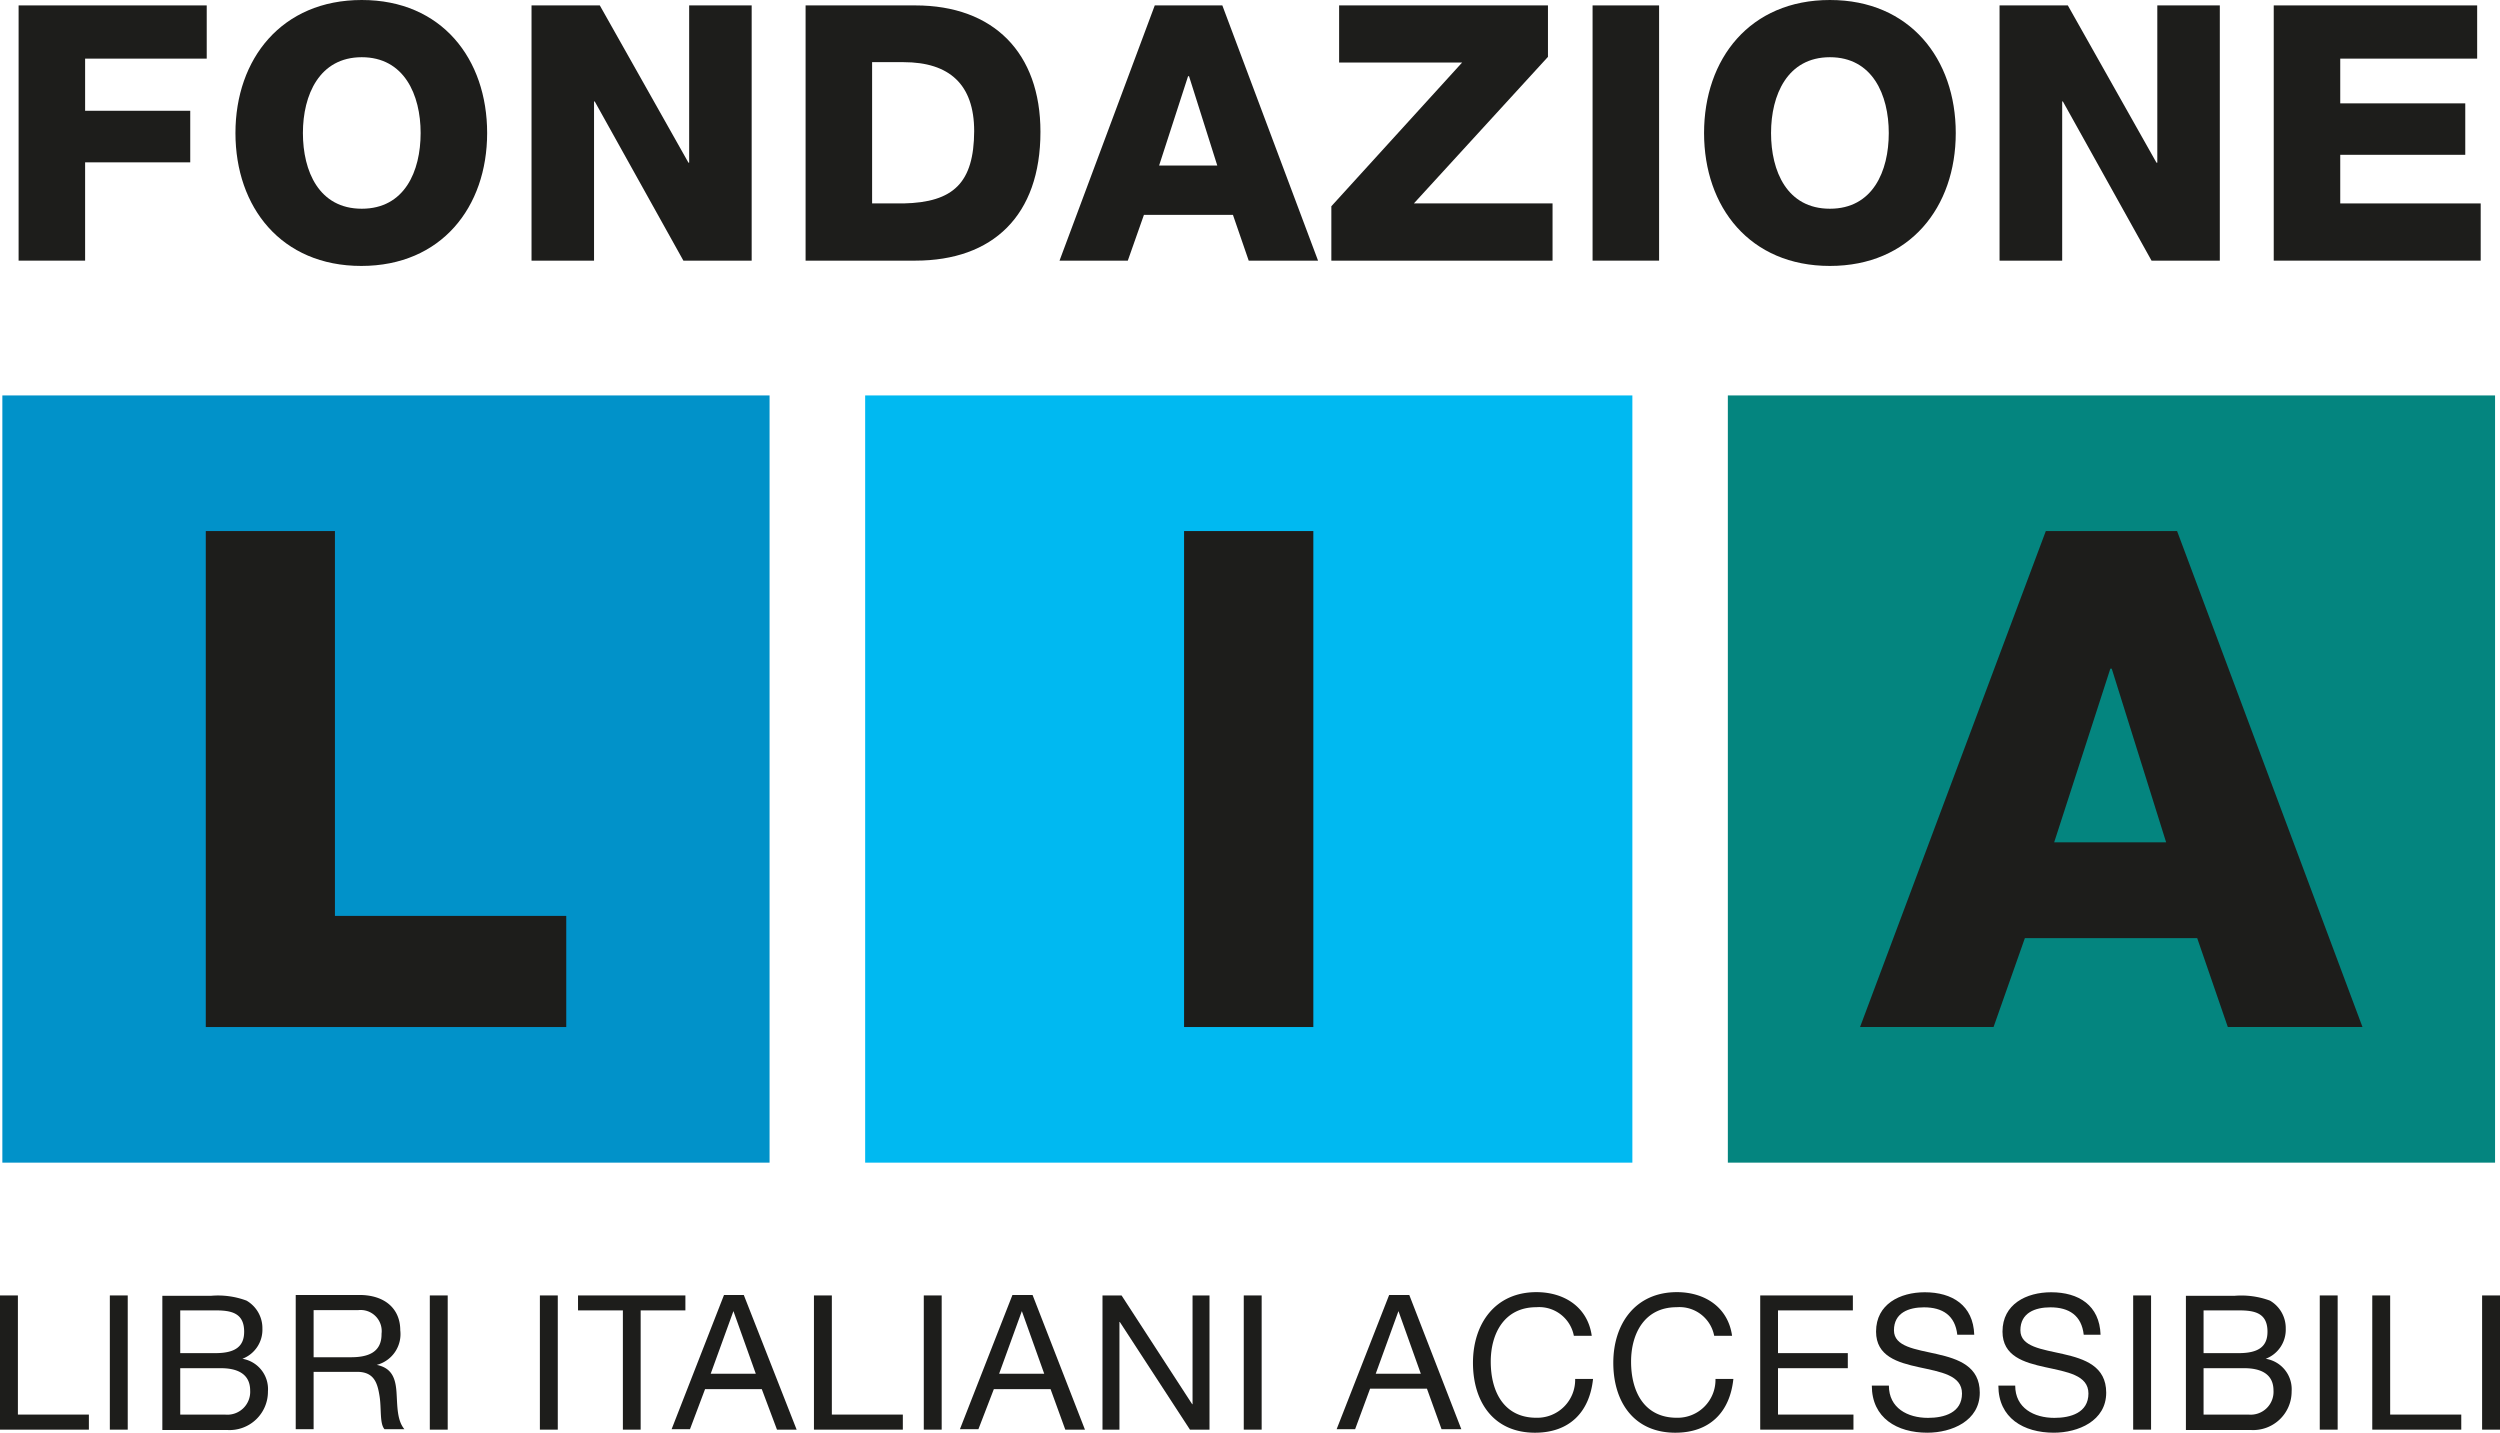 <svg xmlns="http://www.w3.org/2000/svg" viewBox="0 0 212.36 121.71"><defs><style>.cls-1{fill:#1d1d1b;}.cls-2{fill:#0192c9;}.cls-3{fill:#00b9f1;}.cls-4{fill:#04857f;}</style></defs><title>logo</title><g id="Livello_2" data-name="Livello 2"><g id="Livello_1-2" data-name="Livello 1"><polygon class="cls-1" points="1.58 22.14 7.23 22.14 7.23 13.79 16.16 13.79 16.16 9.41 7.23 9.41 7.23 4.98 17.56 4.98 17.56 0.46 1.58 0.46 1.58 22.14"/><path class="cls-1" d="M30.73,0C23.93,0,20,5,20,11.3s3.89,11.29,10.69,11.29,10.69-5,10.69-11.29S37.53,0,30.73,0Zm0,17.73c-3.64,0-5-3.19-5-6.43s1.4-6.44,5-6.44,5,3.19,5,6.44S34.37,17.73,30.73,17.73Z"/><polygon class="cls-1" points="58.54 13.82 58.48 13.82 50.95 0.46 45.15 0.46 45.15 22.14 50.46 22.14 50.46 8.62 50.52 8.62 58.05 22.14 63.85 22.14 63.85 0.46 58.54 0.46 58.54 13.82"/><path class="cls-1" d="M77.75.46H68.43V22.14h9.32c6.59,0,10.63-3.83,10.63-10.94C88.38,4.49,84.4.46,77.75.46Zm-1,16.82H74.08v-12h2.67c3.89,0,6,1.89,6,5.86C82.73,15.52,81,17.19,76.75,17.28Z"/><path class="cls-1" d="M98.09.46,90,22.14h5.8l1.37-3.89h7.56l1.34,3.89h5.89L103.83.46Zm.37,13.6,2.46-7.59H101l2.4,7.59Z"/><polygon class="cls-1" points="131.49 4.83 131.49 0.46 113.75 0.46 113.75 5.31 124.2 5.31 113.09 17.52 113.09 22.14 131.88 22.14 131.88 17.28 120.1 17.28 131.49 4.83"/><rect class="cls-1" x="135.28" y="0.46" width="5.65" height="21.68"/><path class="cls-1" d="M155.44,0c-6.8,0-10.69,5-10.69,11.3s3.89,11.29,10.69,11.29,10.69-5,10.69-11.29S162.24,0,155.44,0Zm0,17.73c-3.65,0-5-3.19-5-6.43s1.39-6.44,5-6.44,5,3.19,5,6.44S159.08,17.73,155.44,17.73Z"/><polygon class="cls-1" points="183.25 13.82 183.18 13.82 175.65 0.46 169.85 0.46 169.85 22.14 175.17 22.14 175.17 8.62 175.23 8.62 182.76 22.14 188.56 22.14 188.56 0.46 183.25 0.46 183.25 13.82"/><polygon class="cls-1" points="198.79 17.28 198.79 13.15 209.41 13.15 209.41 8.78 198.79 8.78 198.79 4.98 210.42 4.98 210.42 0.46 193.14 0.46 193.14 22.14 210.72 22.14 210.72 17.28 198.79 17.28"/><rect class="cls-2" x="0.2" y="33.59" width="65.17" height="65.17"/><polygon class="cls-1" points="17.48 45.11 28.45 45.11 28.45 77.8 48.1 77.8 48.1 87.24 17.48 87.24 17.48 45.11"/><rect class="cls-3" x="73.49" y="33.59" width="65.17" height="65.17"/><rect class="cls-1" x="100.58" y="45.11" width="10.98" height="42.13"/><rect class="cls-4" x="146.77" y="33.59" width="65.17" height="65.17"/><path class="cls-1" d="M174.49,71.55H184L179.38,56.8h-.12Zm-.71-26.44h11.15l15.75,42.13H189.24l-2.6-7.55H172l-2.66,7.55H158Z"/><polygon class="cls-1" points="1.52 110.04 0 110.04 0 121.44 7.55 121.44 7.55 120.16 1.52 120.16 1.52 110.04"/><rect class="cls-1" x="9.33" y="110.04" width="1.52" height="11.4"/><path class="cls-1" d="M20.59,115.42v0a2.64,2.64,0,0,0,1.7-2.56,2.7,2.7,0,0,0-1.35-2.38,6.9,6.9,0,0,0-3-.41H13.79v11.4H19.3a3.26,3.26,0,0,0,3.46-3.28A2.61,2.61,0,0,0,20.59,115.42Zm-5.28-4.11h3c1.33,0,2.43.21,2.43,1.81,0,1.21-.7,1.82-2.43,1.82h-3Zm3.8,8.85h-3.8v-3.94h3.46c1.28,0,2.48.41,2.48,1.9A1.94,1.94,0,0,1,19.11,120.16Z"/><path class="cls-1" d="M32,115.94v0A2.7,2.7,0,0,0,34,113c0-1.83-1.31-3-3.47-3H25.12v11.4h1.52v-4.87h3.7c1.47,0,1.73,1,1.9,2.06s0,2.34.42,2.81h1.69c-.64-.77-.59-2-.67-3.15S33.3,116.2,32,115.94Zm-2.17-.65H26.64v-4h3.77a1.79,1.79,0,0,1,2,2C32.43,114.92,31.2,115.29,29.8,115.29Z"/><rect class="cls-1" x="36.51" y="110.04" width="1.52" height="11.4"/><rect class="cls-1" x="45.86" y="110.04" width="1.52" height="11.4"/><polygon class="cls-1" points="58.22 110.04 49.1 110.04 49.1 111.31 52.91 111.31 52.91 121.44 54.42 121.44 54.42 111.31 58.22 111.31 58.22 110.04"/><path class="cls-1" d="M61.5,110l-4.45,11.4h1.56L59.89,118h4.82L66,121.44h1.67L63.18,110Zm-1.13,6.69,1.93-5.32h0l1.9,5.32Z"/><polygon class="cls-1" points="70.66 110.04 69.14 110.04 69.14 121.44 76.69 121.44 76.69 120.16 70.66 120.16 70.66 110.04"/><rect class="cls-1" x="78.47" y="110.04" width="1.52" height="11.4"/><path class="cls-1" d="M86,110l-4.46,11.4h1.57L84.42,118h4.82l1.25,3.44h1.67L87.71,110Zm-1.13,6.69,1.93-5.32h0l1.9,5.32Z"/><polygon class="cls-1" points="101.3 119.28 101.27 119.28 95.27 110.04 93.65 110.04 93.65 121.44 95.09 121.44 95.09 112.29 95.12 112.29 101.08 121.44 102.74 121.44 102.74 110.04 101.3 110.04 101.3 119.28"/><rect class="cls-1" x="105.65" y="110.04" width="1.52" height="11.4"/><path class="cls-1" d="M118,110l-4.46,11.4h1.57l1.27-3.44h4.83l1.24,3.44h1.68L119.71,110Zm-1.14,6.69,1.93-5.32h0l1.9,5.32Z"/><path class="cls-1" d="M130.51,120.43c-2.73,0-3.88-2.17-3.88-4.77,0-2.38,1.15-4.62,3.87-4.62a3,3,0,0,1,3.19,2.43h1.52c-.34-2.43-2.32-3.71-4.7-3.71-3.51,0-5.39,2.69-5.39,6s1.74,5.94,5.27,5.94c2.89,0,4.63-1.71,4.93-4.57H133.8A3.22,3.22,0,0,1,130.51,120.43Z"/><path class="cls-1" d="M142.44,120.43c-2.74,0-3.89-2.17-3.89-4.77,0-2.38,1.15-4.62,3.87-4.62a3,3,0,0,1,3.19,2.43h1.52c-.34-2.43-2.32-3.71-4.69-3.71-3.52,0-5.4,2.69-5.4,6s1.74,5.94,5.27,5.94c2.89,0,4.63-1.71,4.93-4.57h-1.52A3.22,3.22,0,0,1,142.44,120.43Z"/><polygon class="cls-1" points="151.03 116.22 156.96 116.22 156.96 114.94 151.03 114.94 151.03 111.31 157.39 111.31 157.39 110.04 149.52 110.04 149.52 121.44 157.44 121.44 157.44 120.16 151.03 120.16 151.03 116.22"/><path class="cls-1" d="M160.88,113c0-1.49,1.26-1.95,2.55-1.95,1.58,0,2.65.69,2.83,2.33h1.44c-.08-2.5-1.87-3.61-4.2-3.61-2.1,0-4.14,1-4.14,3.34,0,4.19,7.3,2.13,7.3,5.26,0,1.64-1.52,2.07-2.89,2.07-1.73,0-3.32-.83-3.32-2.74H159c0,2.76,2.15,4,4.71,4,2.08,0,4.46-1,4.46-3.4C168.18,113.82,160.88,115.8,160.88,113Z"/><path class="cls-1" d="M171.62,113c0-1.49,1.26-1.95,2.55-1.95,1.58,0,2.65.69,2.83,2.33h1.43c-.08-2.5-1.86-3.61-4.2-3.61-2.09,0-4.13,1-4.13,3.34,0,4.19,7.3,2.13,7.3,5.26,0,1.64-1.52,2.07-2.89,2.07-1.73,0-3.33-.83-3.33-2.74h-1.43c0,2.76,2.15,4,4.71,4,2.07,0,4.45-1,4.45-3.4C178.91,113.82,171.62,115.8,171.62,113Z"/><rect class="cls-1" x="181.2" y="110.04" width="1.52" height="11.4"/><path class="cls-1" d="M192.46,115.42v0a2.64,2.64,0,0,0,1.7-2.56,2.7,2.7,0,0,0-1.34-2.38,7,7,0,0,0-3-.41h-4.14v11.4h5.51a3.27,3.27,0,0,0,3.47-3.28A2.62,2.62,0,0,0,192.46,115.42Zm-5.28-4.11h3c1.33,0,2.43.21,2.43,1.81,0,1.21-.7,1.82-2.43,1.82h-3Zm3.8,8.85h-3.8v-3.94h3.46c1.28,0,2.48.41,2.48,1.9A1.94,1.94,0,0,1,191,120.16Z"/><rect class="cls-1" x="197.05" y="110.04" width="1.52" height="11.4"/><polygon class="cls-1" points="203.03 110.04 201.51 110.04 201.51 121.44 209.07 121.44 209.07 120.16 203.03 120.16 203.03 110.04"/><rect class="cls-1" x="210.84" y="110.04" width="1.52" height="11.4"/></g></g></svg>